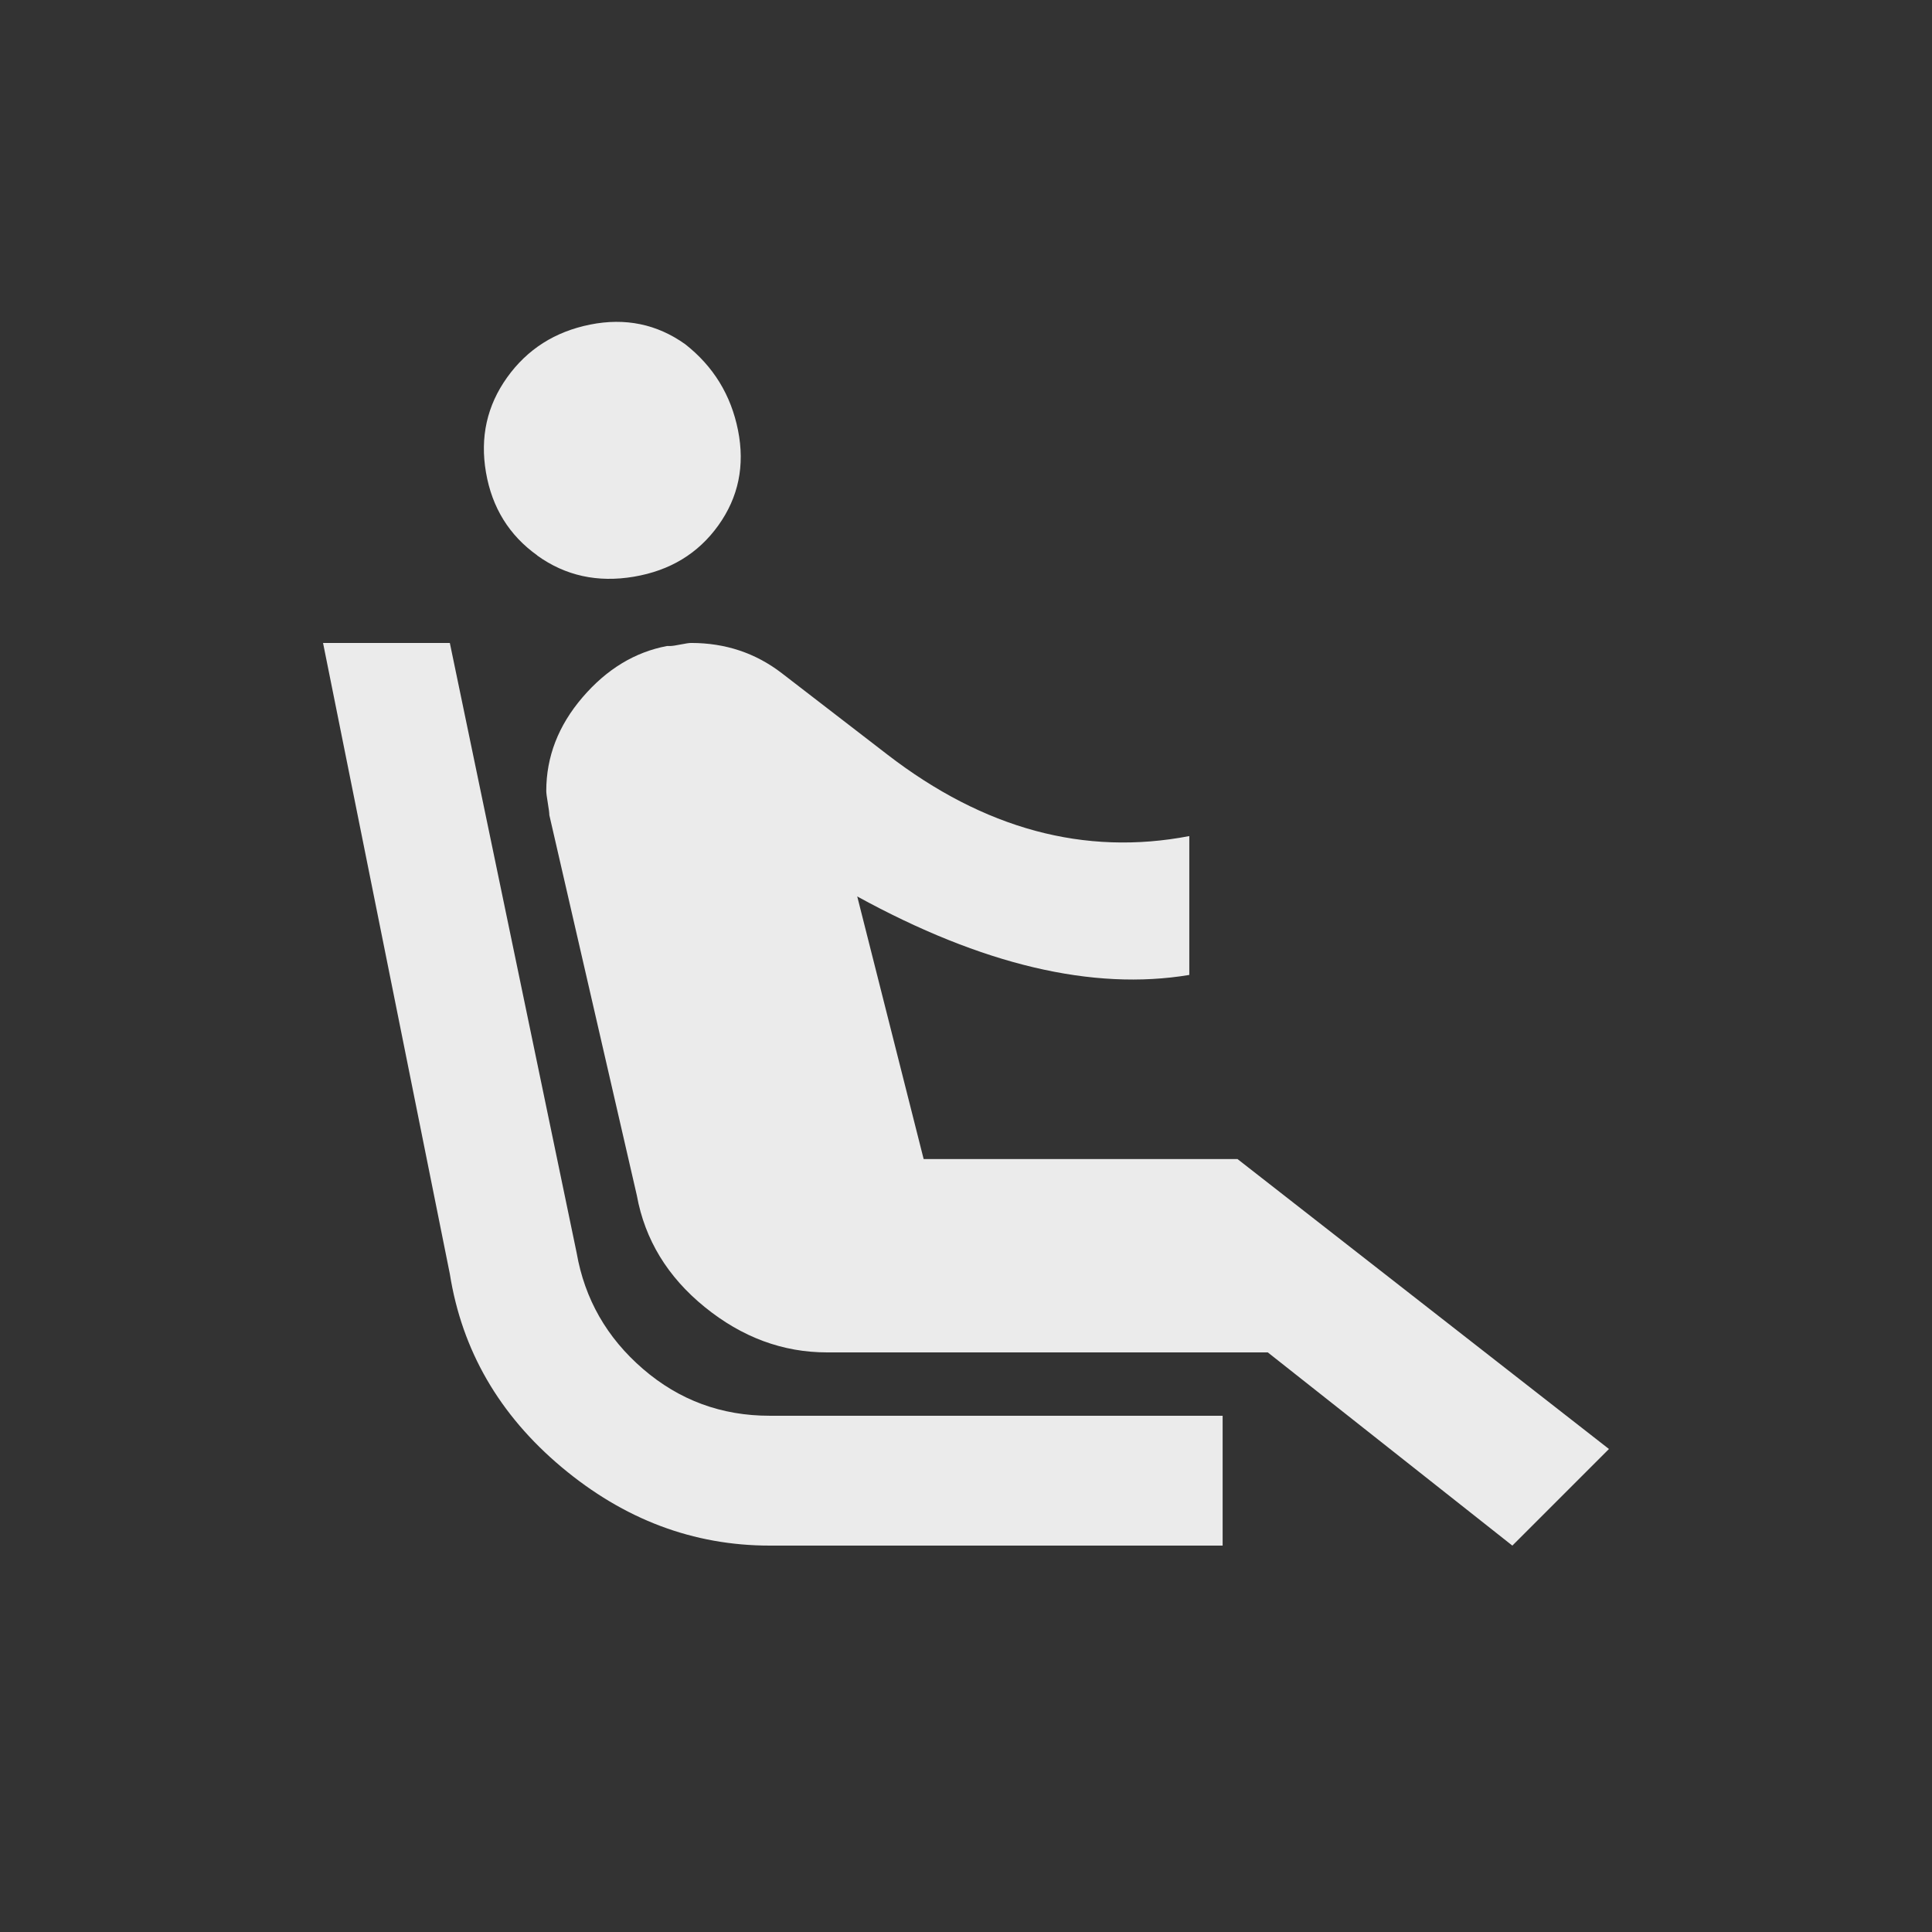 <!-- Generated by IcoMoon.io -->
<svg version="1.1" xmlns="http://www.w3.org/2000/svg" width="24" height="24" viewBox="0 0 24 24">
<rect x="0" y="0" width="24" height="24" fill="#333333" stroke="none"/>
<title>airline_seat_recline_extra</title>
<path fill="#ebebeb" d="M15.375 14.4l4.612 3.6-1.2 1.2-3.038-2.4h-5.475q-0.825 0-1.519-0.563t-0.844-1.387l-1.087-4.725q0-0.038-0.019-0.15t-0.019-0.15q0-0.637 0.45-1.162t1.050-0.638h0.038q0.037 0 0.131-0.019t0.131-0.019q0.637 0 1.125 0.375l1.313 1.012q1.8 1.387 3.75 1.012v1.725q-1.8 0.3-4.125-0.975l0.825 3.262h3.9zM15.188 17.587v1.613h-5.625q-1.425 0-2.587-0.975t-1.388-2.4l-1.575-7.838h1.575l1.575 7.575q0.15 0.862 0.825 1.444t1.575 0.581h5.625zM6.675 6.9q-0.525-0.375-0.638-1.031t0.263-1.181 1.031-0.656 1.181 0.244q0.525 0.412 0.656 1.069t-0.244 1.181-1.050 0.638-1.2-0.263z"></path>
</svg>
